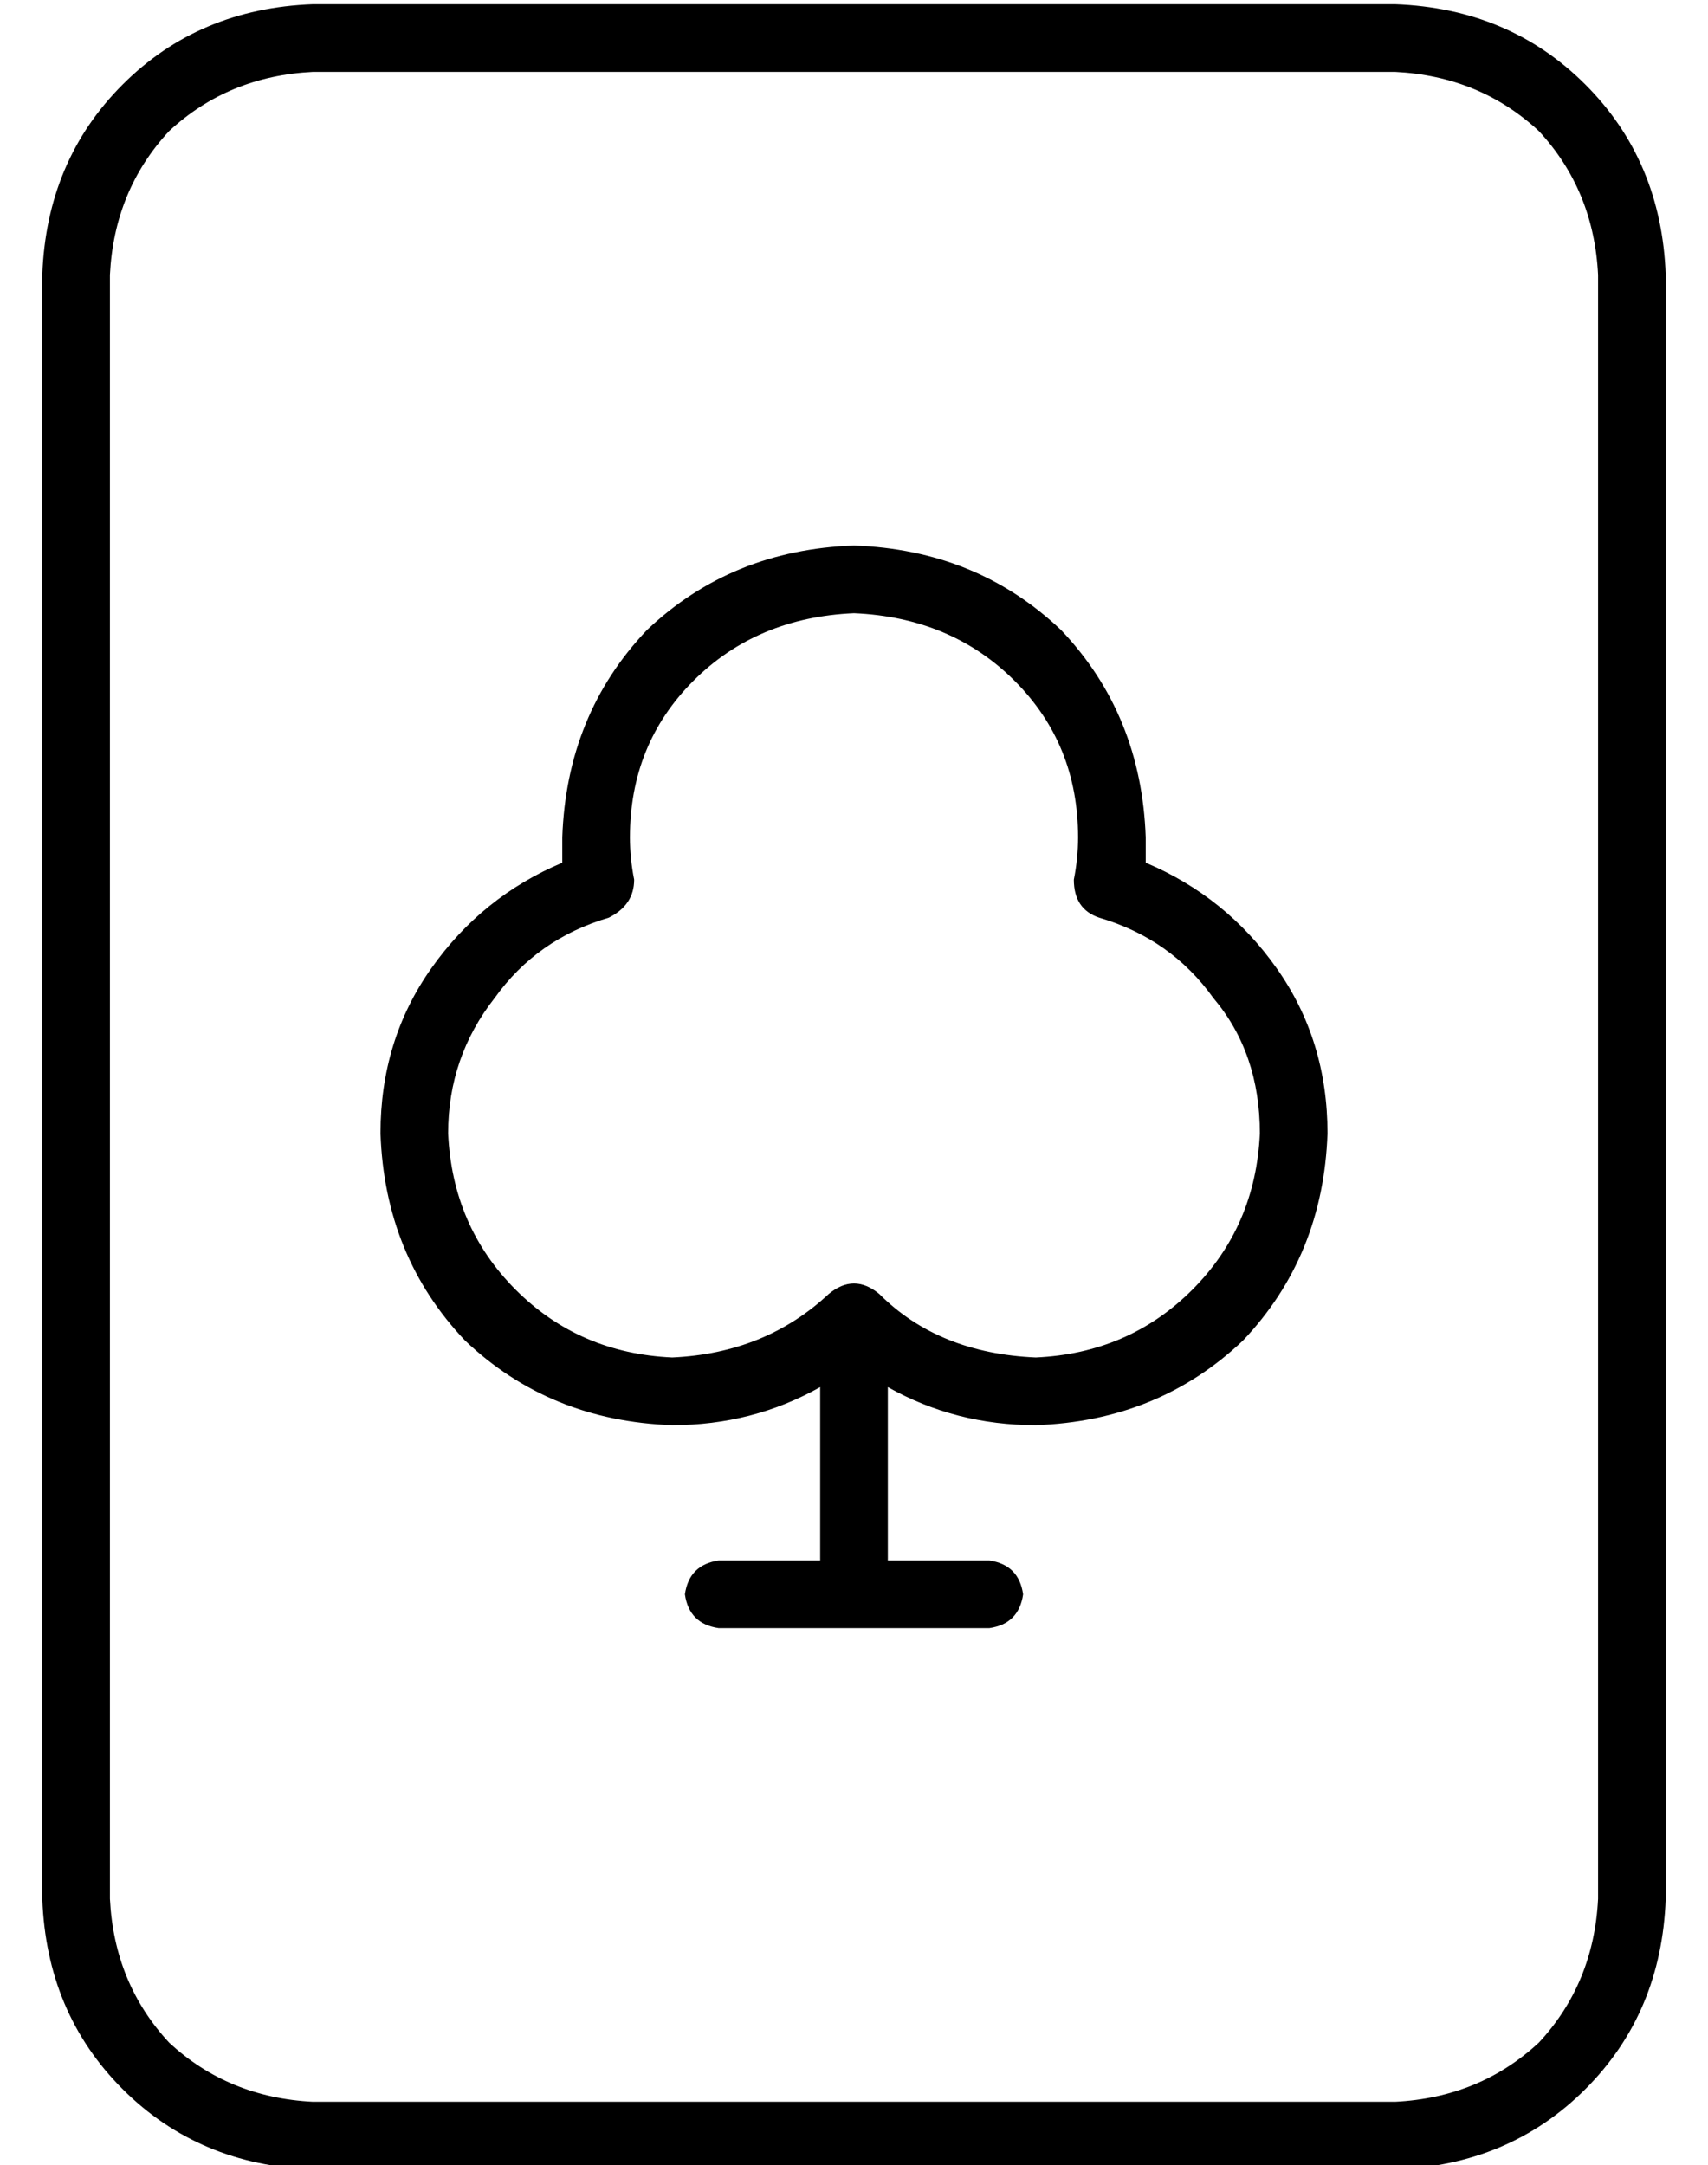 <?xml version="1.0" standalone="no"?>
<!DOCTYPE svg PUBLIC "-//W3C//DTD SVG 1.1//EN" "http://www.w3.org/Graphics/SVG/1.1/DTD/svg11.dtd" >
<svg xmlns="http://www.w3.org/2000/svg" xmlns:xlink="http://www.w3.org/1999/xlink" version="1.1" viewBox="-10 -40 404 512">
   <path fill="currentColor"
d="M320 -23q20 1 34 14v0v0q13 14 14 34v384v0q-1 20 -14 34q-14 13 -34 14h-256v0q-20 -1 -34 -14q-13 -14 -14 -34v-384v0q1 -20 14 -34q14 -13 34 -14h256v0zM64 -39q-27 1 -45 19v0v0q-18 18 -19 45v384v0q1 27 19 45t45 19h256v0q27 -1 45 -19t19 -45v-384v0
q-1 -27 -19 -45t-45 -19h-256v0zM200 288q16 9 35 9q29 -1 49 -20q19 -20 20 -49q0 -22 -12 -39t-31 -25v-6q-1 -29 -20 -49q-20 -19 -49 -20q-29 1 -49 20q-19 20 -20 49v6q-19 8 -31 25t-12 39q1 29 20 49q20 19 49 20q19 0 35 -9v41v0h-24v0q-7 1 -8 8q1 7 8 8h64v0
q7 -1 8 -8q-1 -7 -8 -8h-24v0v-41v0zM139 158q0 -22 15 -37v0v0q15 -15 38 -16q23 1 38 16t15 37q0 5 -1 10q0 7 6 9q17 5 27 19q11 13 11 32q-1 22 -16 37t-37 16q-23 -1 -37 -15q-6 -5 -12 0q-15 14 -37 15q-22 -1 -37 -16t-16 -37q0 -18 11 -32q10 -14 27 -19q6 -3 6 -9
q-1 -5 -1 -10v0z" />
</svg>
